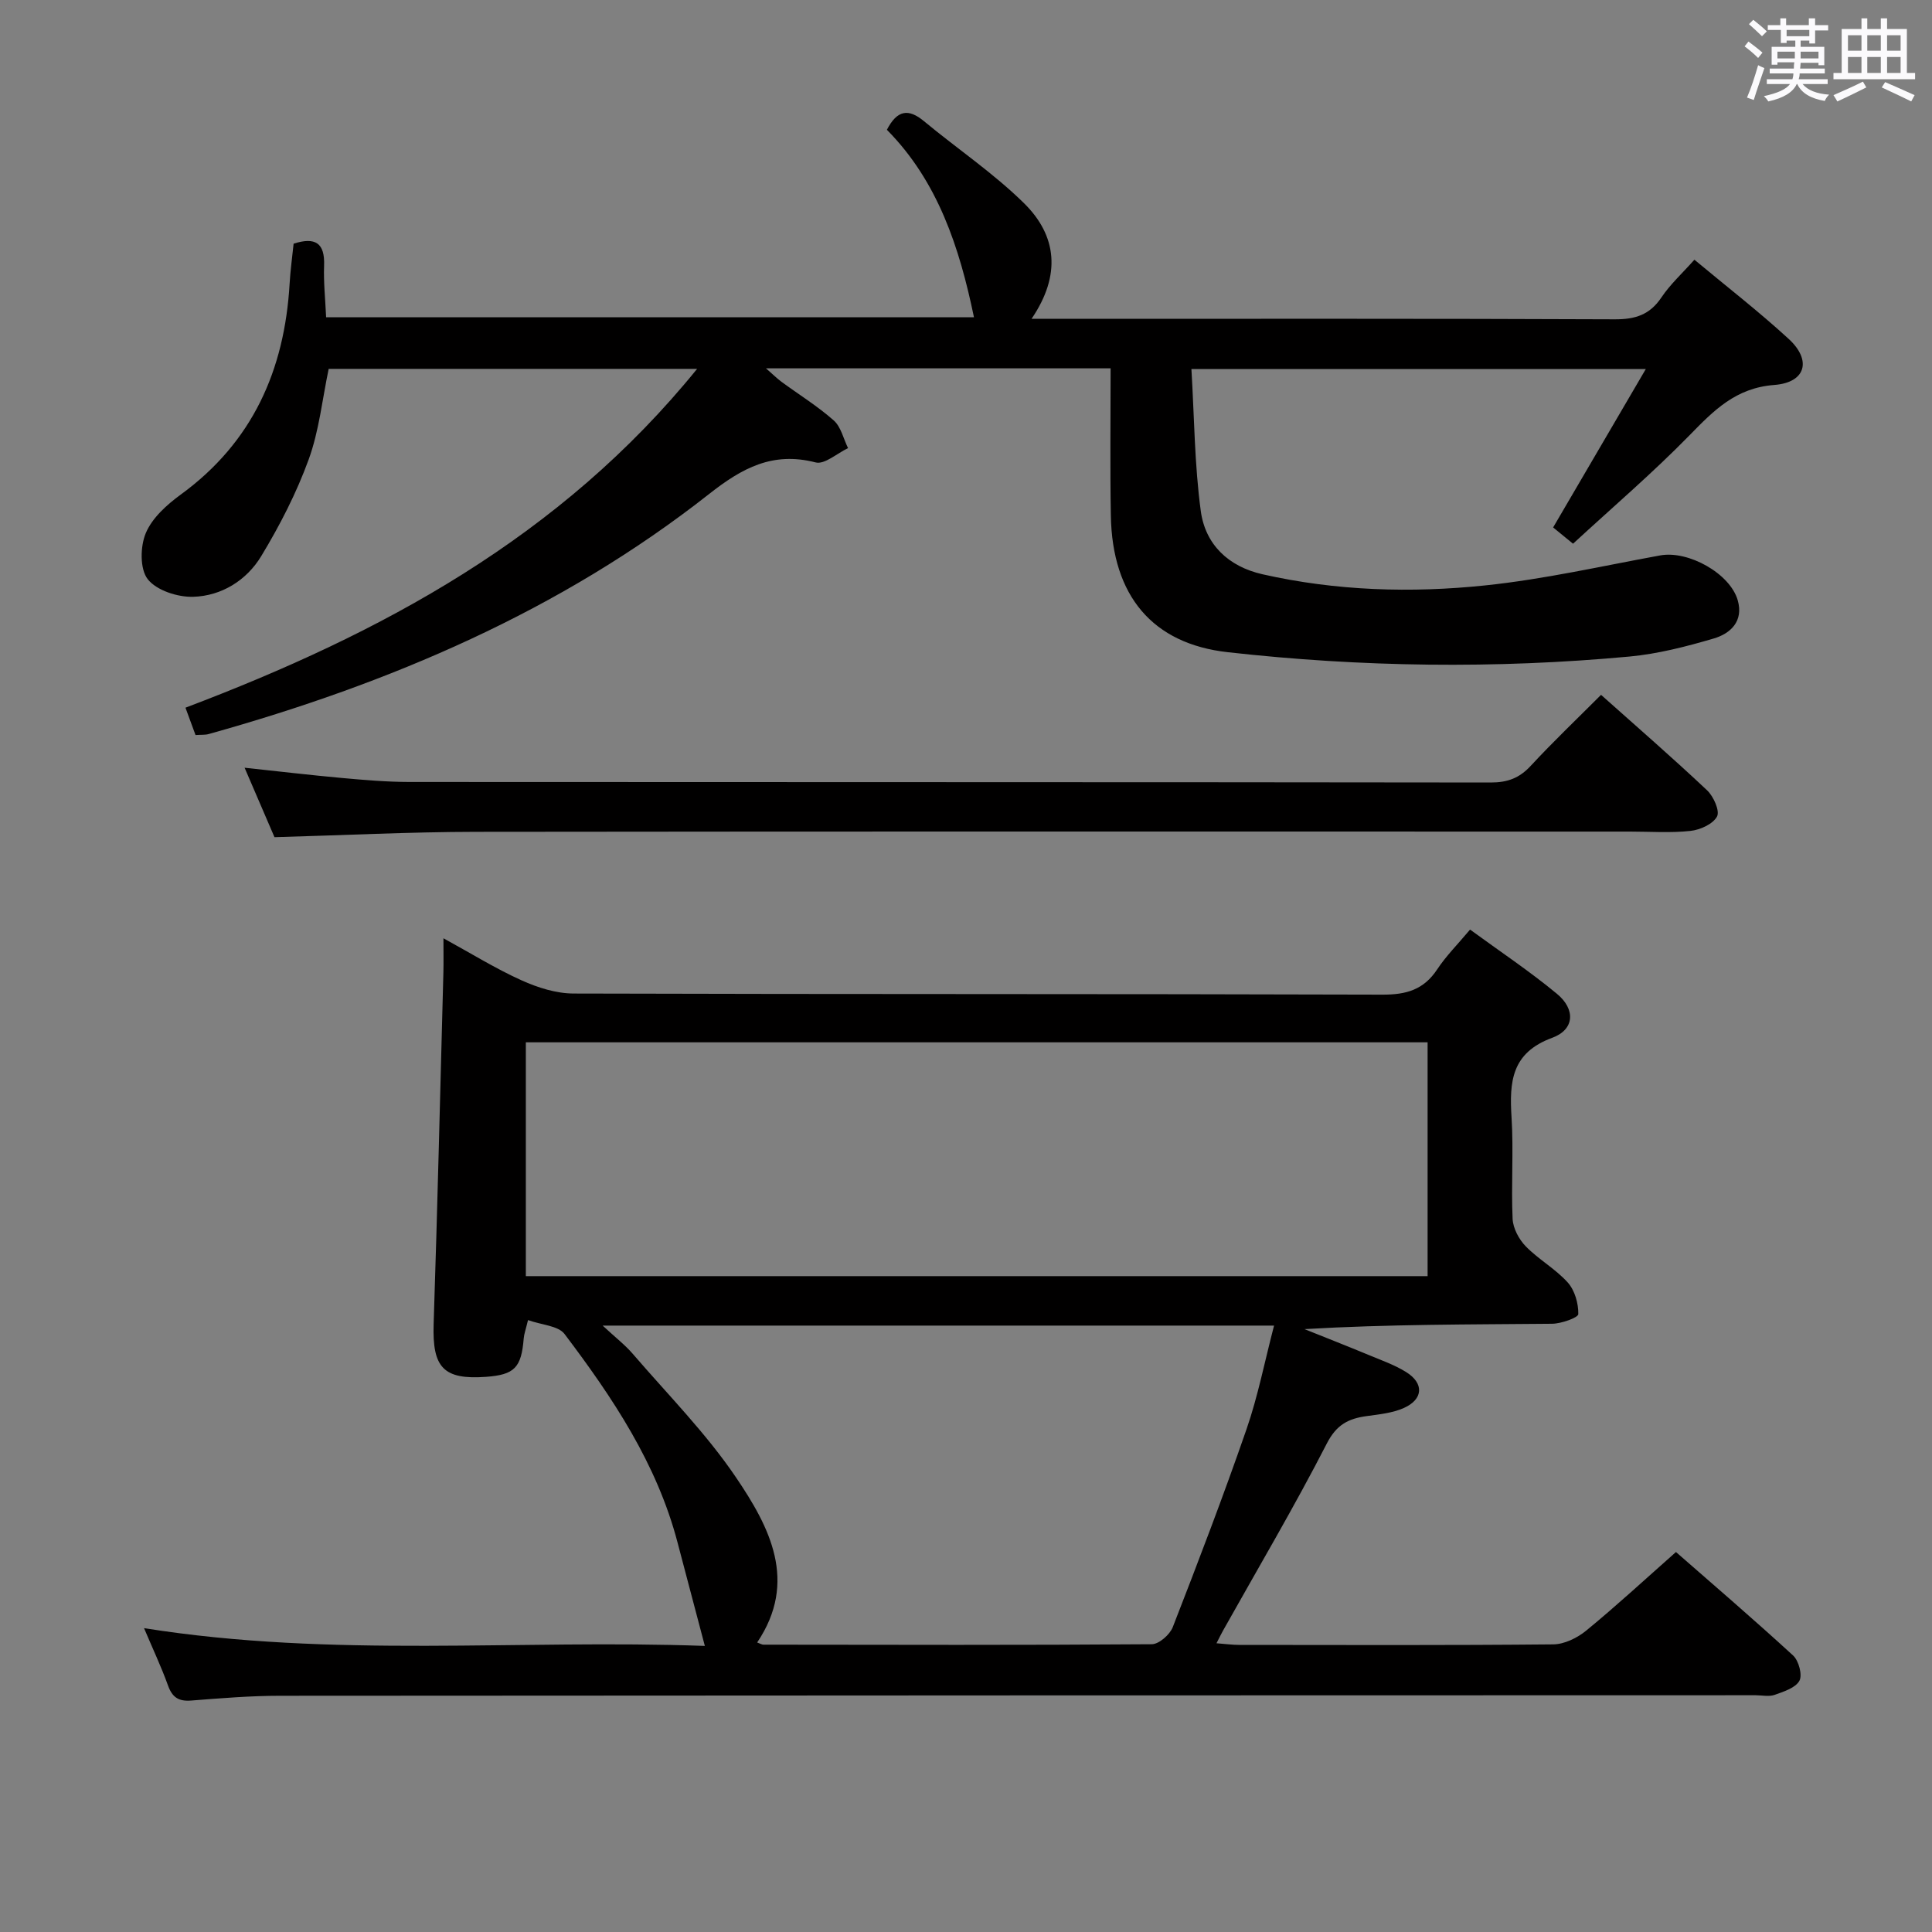 <svg enable-background="new 0 0 400 400" viewBox="0 0 400 400" xmlns="http://www.w3.org/2000/svg"><rect x="0" y="0" width="400" height="400" fill="#808080" stroke="none"/><path d="m361.2 9.6.8-1c.9.7 1.9 1.4 2.9 2.3l-.9 1.1c-1-1-2-1.8-2.8-2.4zm.5 10.6c.9-2.1 1.6-4.3 2.3-6.7.4.2.8.4 1.3.6-.7 2.1-1.5 4.3-2.2 6.6zm.4-15.2.9-.9c1 .8 2 1.6 2.8 2.4l-1 1c-.9-.9-1.8-1.7-2.7-2.5zm12.5-1.2h1.2v1.4h2.7v1.1h-2.7v2.7h-1.2v-.6h-1.8v1.3h4.9v3.8h-1.2v-.5h-3.7c0 .4-.1.9-.1 1.2h5.1v1h-5.2c0 .5-.1.9-.2 1.2h6v1h-5.2c1.1 1.3 2.9 2 5.5 2.2-.4.4-.7.8-.9 1.3-2.9-.5-4.8-1.6-5.7-3.5h-.1c-.8 1.7-2.7 2.9-5.9 3.6-.2-.4-.6-.8-.9-1.1 2.8-.6 4.6-1.4 5.4-2.5h-4.8v-1h5.3c.1-.3.2-.7.2-1.2h-4.9v-1h5c0-.4 0-.8.1-1.3h-3.5v.5h-1.2v-3.7h4.9v-1.3h-1.8v.5h-1.2v-2.7h-2.7v-1h2.6v-1.4h1.2v1.4h4.7v-1.4zm-6.6 8.3h3.6c0-.4 0-.9 0-1.4h-3.6zm1.9-4.6h4.7v-1.3h-4.7zm6.6 3.2h-3.7v1.4h3.7z" fill="#fbfafc"/><path d="m385.3 3.8h1.3v2.2h2.8v-2.2h1.3v2.2h4.1v9.1h1.7v1.3h-16.9v-1.3h1.7v-9.1h4.1v-2.2zm.4 13.1.7 1.2c-1.8.9-3.8 1.9-6 2.9-.2-.4-.5-.8-.8-1.3 2.3-1 4.3-1.9 6.1-2.8zm-3.1-6.4h2.8v-3.2h-2.8zm0 4.6h2.8v-3.3h-2.8zm4-4.6h2.8v-3.2h-2.8zm0 4.6h2.8v-3.3h-2.8zm3.7 1.9c2.1.9 4.1 1.8 6.1 2.7l-.7 1.3c-2.2-1.1-4.2-2-6.1-2.9zm3.2-9.7h-2.8v3.2h2.8v-3.1zm-2.8 7.8h2.8v-3.3h-2.8z" fill="#fbfafc"/><g fill="#010000"><path d="m29.82 337.09c39.13 6.24 77.68 2.28 116.11 3.68-2.04-7.74-3.86-14.59-5.66-21.44-4.27-16.28-13.42-29.96-23.38-43.13-1.31-1.74-4.74-1.87-7.57-2.89-.47 1.97-.82 2.88-.89 3.8-.49 6.06-1.91 7.52-7.81 7.95-8.83.63-11.13-1.93-10.84-10.92.8-24.28 1.37-48.57 2.02-72.85.05-1.99.01-3.97.01-7.03 5.83 3.19 10.84 6.31 16.18 8.71 3.34 1.51 7.16 2.72 10.77 2.73 55.82.17 111.65.05 167.47.23 4.95.02 8.55-1.03 11.33-5.24 1.82-2.75 4.2-5.13 6.8-8.23 6.11 4.47 12.3 8.59 17.99 13.3 3.88 3.21 3.66 7.4-.97 9.1-8.5 3.12-8.89 9.15-8.43 16.51.44 6.97-.1 14 .22 20.98.09 1.97 1.32 4.26 2.74 5.71 2.66 2.72 6.15 4.65 8.68 7.47 1.45 1.62 2.22 4.33 2.18 6.54-.01.73-3.51 1.98-5.42 2-16.97.16-33.95.09-51.27 1.11 4.46 1.79 8.93 3.54 13.36 5.38 2.6 1.08 5.3 2.03 7.67 3.5 3.75 2.32 3.59 5.64-.46 7.45-2.36 1.05-5.11 1.32-7.72 1.68-3.76.52-6.22 1.76-8.23 5.68-6.74 13.13-14.27 25.86-21.49 38.74-.39.69-.73 1.41-1.35 2.61 1.86.14 3.29.34 4.72.34 21.66.02 43.33.1 64.99-.11 2.32-.02 5-1.34 6.85-2.86 6.17-5.06 12.05-10.49 18.57-16.26 7.18 6.28 15.84 13.71 24.25 21.42 1.17 1.07 1.96 4.04 1.31 5.23-.81 1.48-3.24 2.25-5.12 2.92-1.19.42-2.64.08-3.97.08-101.82.02-203.63.03-305.45.11-6.14 0-12.3.51-18.43.99-2.59.2-3.9-.64-4.79-3.1-1.39-3.87-3.17-7.63-4.97-11.89zm265.75-121.29c-62.4 0-124.54 0-186.7 0v48.41h186.7c0-16.3 0-32.21 0-48.41zm-170.8 58.65c2.67 2.48 4.65 4 6.24 5.85 7.25 8.43 15.18 16.43 21.37 25.58 6.96 10.27 12.89 21.55 4.38 34.18.68.24.98.45 1.29.45 26.81.03 53.61.11 80.41-.09 1.5-.01 3.74-1.98 4.35-3.54 5.29-13.58 10.5-27.21 15.27-40.98 2.36-6.82 3.75-13.98 5.7-21.45-46.47 0-92.02 0-139.01 0z"/><path d="m229.94 76.26c-23.98 0-47.25 0-71.35 0 1.39 1.21 2.24 2.07 3.2 2.78 3.62 2.66 7.47 5.04 10.82 8 1.51 1.33 2.01 3.79 2.97 5.74-2.26 1.06-4.86 3.44-6.71 2.96-8.88-2.29-15.22 1.15-22.06 6.54-30.78 24.21-66.12 39.23-103.58 49.69-.77.22-1.63.13-2.75.21-.68-1.84-1.34-3.64-2.08-5.66 40.56-15.36 77.66-35.29 105.93-70.15-26.02 0-51.09 0-76.28 0-1.32 6.26-1.97 12.8-4.15 18.78-2.53 6.95-5.98 13.66-9.82 20-3.02 4.99-8.19 8.23-14.07 8.41-3.21.1-7.59-1.31-9.42-3.64-1.65-2.1-1.57-6.79-.4-9.56 1.32-3.14 4.36-5.87 7.24-7.97 14.86-10.83 21.48-25.75 22.53-43.64.16-2.79.55-5.57.83-8.3 4.5-1.44 6.49-.14 6.31 4.54-.13 3.46.25 6.94.42 10.7h134.13c-2.98-14.39-7.45-28.14-18.03-38.82 2.14-4.13 4.48-4.44 7.68-1.78 6.88 5.71 14.4 10.76 20.74 17.01 6.73 6.64 7.74 14.79 1.53 23.91h5.77c38.32 0 76.65-.07 114.97.1 4.24.02 7.25-.92 9.67-4.53 1.83-2.73 4.34-5.01 6.83-7.81 6.57 5.48 13.29 10.68 19.52 16.4 4.81 4.42 3.56 9.03-2.97 9.53-8.02.61-12.55 5.29-17.6 10.46-7.55 7.72-15.78 14.76-24.08 22.41-1.68-1.38-3.02-2.48-4.12-3.37 6.37-10.89 12.53-21.41 19.19-32.8-31.97 0-62.48 0-94.08 0 .6 10 .64 19.79 1.94 29.41.94 6.92 5.71 11.49 12.79 13.09 15.24 3.44 30.72 3.91 46.12 2.3 12.16-1.27 24.16-4.01 36.22-6.21 5.8-1.06 14.44 3.73 16.04 9.29 1.24 4.33-1.48 6.89-4.99 7.92-5.69 1.67-11.54 3.18-17.42 3.73-27.75 2.57-55.51 2.2-83.19-.9-15.56-1.74-23.91-11.66-24.19-28.29-.18-9.98-.05-19.96-.05-30.48z"/><path d="m56.83 173.33c-1.87-4.35-3.89-9.04-6.19-14.38 7.12.76 13.62 1.53 20.13 2.12 4.63.42 9.29.82 13.94.83 74.65.05 149.3.01 223.95.11 3.45 0 5.91-.91 8.25-3.44 4.63-5 9.58-9.71 14.57-14.71 7.42 6.62 14.82 13.04 21.95 19.76 1.34 1.26 2.68 4.27 2.06 5.43-.84 1.57-3.5 2.77-5.5 2.98-4.12.45-8.32.14-12.48.14-79.65 0-159.3-.05-238.95.05-13.79.02-27.57.72-41.73 1.11z"/></g></svg>